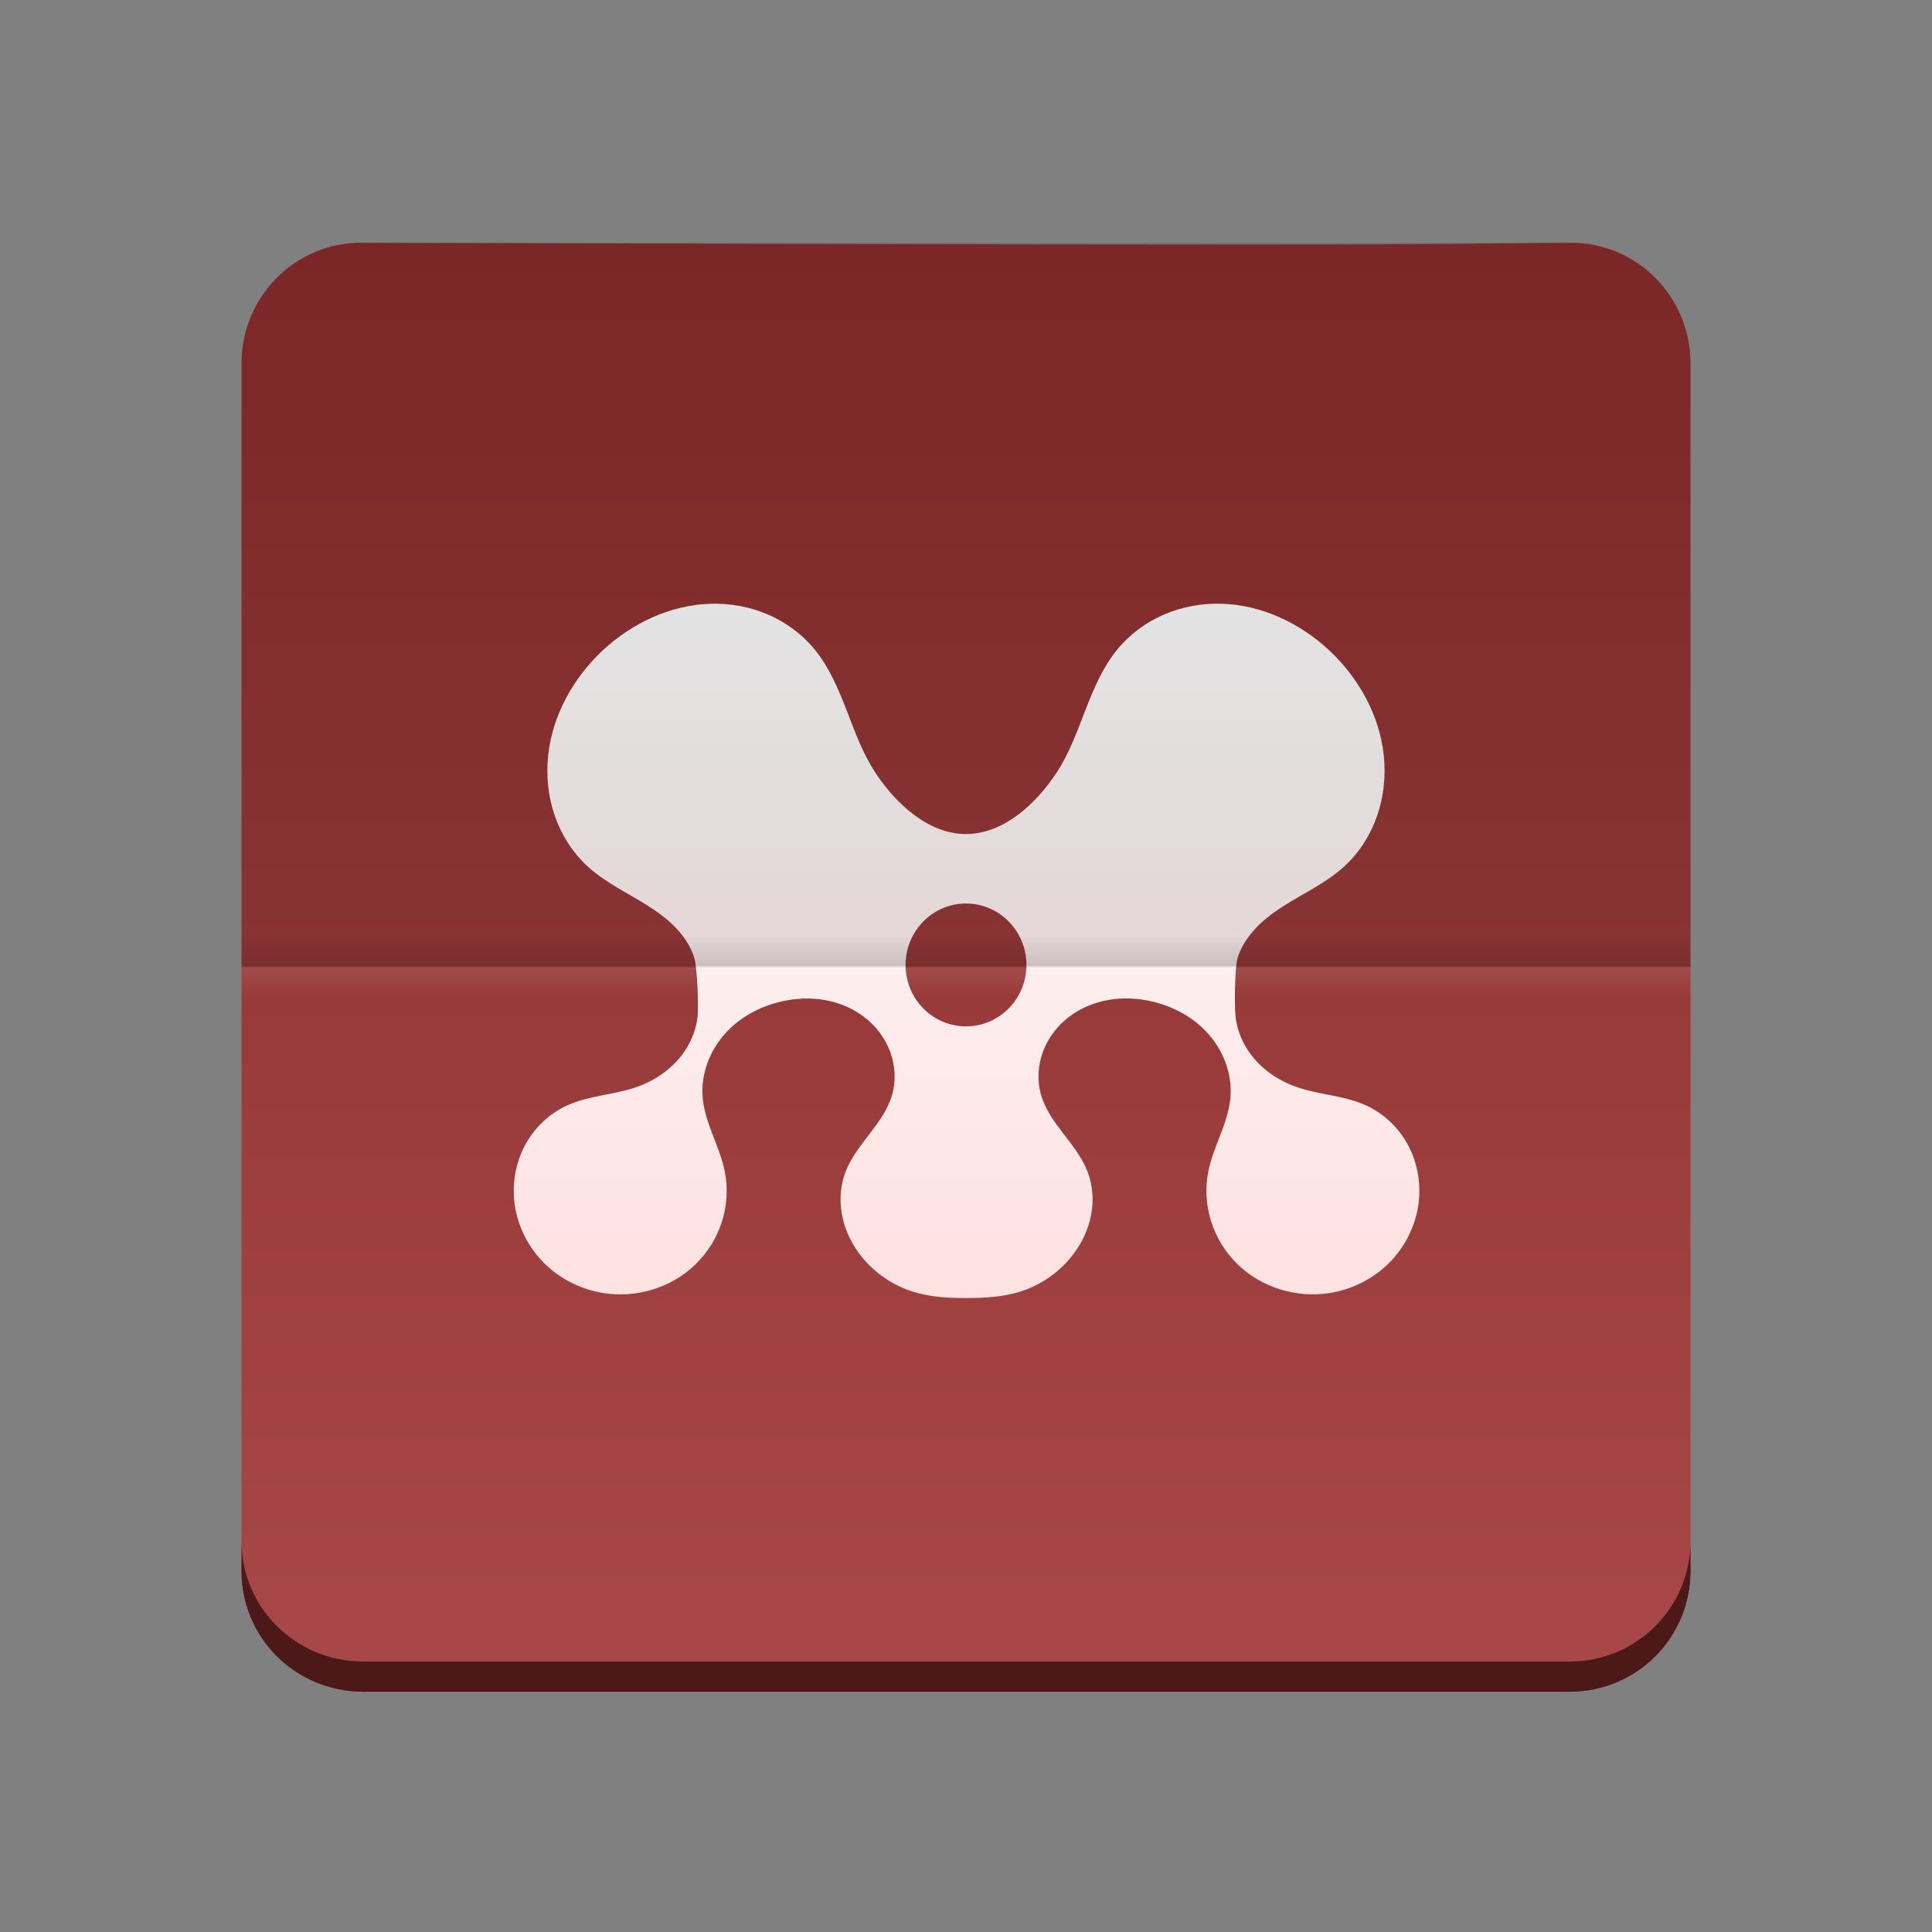 <?xml version="1.0" encoding="UTF-8" standalone="no"?>
<!-- Created with Inkscape (http://www.inkscape.org/) -->

<svg
   xmlns:dc="http://purl.org/dc/elements/1.1/"
   xmlns:cc="http://creativecommons.org/ns#"
   xmlns:rdf="http://www.w3.org/1999/02/22-rdf-syntax-ns#"
   xmlns:svg="http://www.w3.org/2000/svg"
   xmlns="http://www.w3.org/2000/svg"
   xmlns:sodipodi="http://sodipodi.sourceforge.net/DTD/sodipodi-0.dtd"
   xmlns:inkscape="http://www.inkscape.org/namespaces/inkscape"
   id="svg2"
   height="64"
   viewBox="0 0 64 64"
   width="64"
   version="1.1"
   inkscape:version="0.91 r13725"
   sodipodi:docname="mendeley.svg">
  <rect x="0" y="0" width="64" height="64" fill="#808080" stroke="none"/>
  <sodipodi:namedview
     pagecolor="#ffffff"
     bordercolor="#666666"
     borderopacity="1"
     objecttolerance="10"
     gridtolerance="10"
     guidetolerance="10"
     inkscape:pageopacity="0"
     inkscape:pageshadow="2"
     inkscape:window-width="3840"
     inkscape:window-height="2045"
     id="namedview24"
     showgrid="false"
     inkscape:zoom="14.75"
     inkscape:cx="20.047296"
     inkscape:cy="34.585105"
     inkscape:window-x="0"
     inkscape:window-y="0"
     inkscape:window-maximized="1"
     inkscape:current-layer="svg2" />
  <defs
     id="defs4">
    <linearGradient
       id="linearGradient4150-3"
       y2="35"
       gradientUnits="userSpaceOnUse"
       x2="27"
       gradientTransform="translate(8 7)"
       y1="13"
       x1="27">
      <stop
         id="stop7"
         stop-color="#fcfcfc"
         offset="0" />
      <stop
         id="stop9"
         stop-color="#fee2e2"
         offset="1" />
    </linearGradient>
    <linearGradient
       id="linearGradient5859-2-9-5"
       y2="1250.4"
       gradientUnits="userSpaceOnUse"
       x2="843"
       gradientTransform="matrix(1.333 0 0 1 -1098.7 -1217.4)"
       y1="1249.4"
       x1="843">
      <stop
         id="stop13572-3"
         stop-color="#fff"
         offset="0" />
      <stop
         id="stop13574-5"
         stop-color="#fff"
         stop-opacity="0"
         offset="1" />
    </linearGradient>
    <linearGradient
       id="linearGradient5859-2-6"
       y2="1250.4"
       gradientUnits="userSpaceOnUse"
       x2="843"
       gradientTransform="matrix(1.333 0 0 1 -1098.7 -1281.3)"
       y1="1249.4"
       x1="843">
      <stop
         id="stop13580-2"
         offset="0" />
      <stop
         id="stop13582-9"
         stop-opacity="0"
         offset="1" />
    </linearGradient>
    <linearGradient
       id="linearGradient5940-1"
       y2="996.36"
       gradientUnits="userSpaceOnUse"
       x2="30"
       gradientTransform="translate(0 -988.26)"
       y1="1044.4"
       x1="30">
      <stop
         id="stop5936-2"
         stop-color="#d71919"
         offset="0"
         style="stop-color:#a84848;stop-opacity:1" />
      <stop
         id="stop5938-7"
         stop-color="#ac0808"
         offset="1"
         style="stop-color:#892b2b;stop-opacity:1" />
    </linearGradient>
  </defs>
  <g
     id="layer1">
    <path
       id="rect5932"
       style="color-rendering:auto;color:#000000;isolation:auto;mix-blend-mode:normal;shape-rendering:auto;solid-color:#000000;image-rendering:auto"
       fill="url(#linearGradient5940-1)"
       d="m12 8.04s30 0.1 36 0.04l4-0.04c2.216-0.022 4 1.784 4 4v40c0 2.216-1.784 4-4 4l-40-0c-2.216-0.022-4-1.784-4-4v-40c0-2.216 1.784-4.022 4-4z" />
    <path
       id="path30"
       d="m23.52 20.002c-1.306 0.041-2.567 0.631-3.533 1.524-0.982 0.908-1.686 2.156-1.828 3.497-0.071 0.671-0.002 1.358 0.217 1.995 0.219 0.637 0.589 1.222 1.081 1.675 0.58 0.534 1.305 0.872 1.971 1.29 0.333 0.209 0.655 0.441 0.931 0.723 0.276 0.282 0.505 0.617 0.632 0.994 0.112 0.335 0.16 1.697 0.109 2.047-0.05 0.35-0.178 0.688-0.364 0.988-0.372 0.599-0.971 1.035-1.629 1.268-0.763 0.27-1.603 0.284-2.338 0.624-0.582 0.269-1.071 0.739-1.377 1.31-0.305 0.571-0.426 1.24-0.352 1.886 0.087 0.758 0.444 1.48 0.98 2.015 0.535 0.535 1.244 0.884 1.986 1 1.089 0.169 2.253-0.185 3.044-0.964 0.396-0.389 0.698-0.876 0.866-1.409 0.169-0.533 0.203-1.111 0.094-1.659-0.084-0.419-0.248-0.816-0.401-1.214-0.152-0.398-0.296-0.806-0.332-1.232-0.065-0.752 0.218-1.517 0.71-2.083 0.491-0.566 1.178-0.938 1.902-1.103 0.468-0.106 0.955-0.13 1.427-0.048 0.472 0.082 0.929 0.271 1.312 0.564 0.383 0.293 0.688 0.691 0.858 1.147 0.17 0.455 0.2 0.968 0.065 1.435-0.139 0.478-0.437 0.889-0.739 1.282s-0.618 0.788-0.798 1.252c-0.198 0.512-0.218 1.089-0.082 1.621 0.136 0.532 0.422 1.021 0.798 1.417 0.415 0.438 0.941 0.766 1.513 0.946 0.572 0.178 1.157 0.209 1.756 0.209 0.599 0 1.223-0.031 1.795-0.211 0.572-0.179 1.098-0.508 1.513-0.946 0.375-0.396 0.662-0.884 0.798-1.417 0.136-0.533 0.116-1.11-0.082-1.621-0.18-0.464-0.496-0.859-0.798-1.252-0.302-0.393-0.6-0.803-0.739-1.282-0.135-0.467-0.105-0.979 0.065-1.435 0.17-0.455 0.476-0.854 0.858-1.147 0.383-0.293 0.84-0.482 1.312-0.564 0.472-0.082 0.96-0.059 1.427 0.048 0.725 0.165 1.411 0.537 1.902 1.103 0.491 0.566 0.775 1.331 0.71 2.083-0.037 0.426-0.18 0.834-0.332 1.232-0.152 0.398-0.317 0.795-0.401 1.214-0.109 0.549-0.075 1.126 0.094 1.659 0.169 0.533 0.47 1.02 0.866 1.409 0.792 0.779 1.955 1.133 3.044 0.964 0.743-0.115 1.451-0.464 1.986-1 0.535-0.535 0.892-1.257 0.98-2.015 0.074-0.645-0.047-1.315-0.352-1.886-0.305-0.571-0.795-1.04-1.377-1.31-0.735-0.34-1.576-0.354-2.338-0.624-0.658-0.233-1.257-0.669-1.629-1.268-0.186-0.299-0.314-0.637-0.364-0.988-0.05-0.35-0.042-1.712 0.07-2.047 0.126-0.377 0.356-0.711 0.632-0.994 0.276-0.282 0.598-0.514 0.931-0.723 0.666-0.418 1.391-0.755 1.971-1.29 0.492-0.453 0.862-1.038 1.081-1.675 0.219-0.637 0.288-1.324 0.217-1.995-0.143-1.341-0.846-2.589-1.828-3.497-0.966-0.894-2.227-1.483-3.533-1.524-0.653-0.02-1.31 0.096-1.912 0.354-0.602 0.258-1.146 0.659-1.562 1.17-0.477 0.586-0.777 1.299-1.052 2.007-0.275 0.708-0.534 1.43-0.95 2.063-0.686 1.044-1.768 2.035-3.003 2.035s-2.317-0.991-3.003-2.035c-0.416-0.633-0.676-1.355-0.95-2.063-0.275-0.708-0.575-1.421-1.052-2.007-0.416-0.512-0.96-0.912-1.562-1.17-0.602-0.258-1.259-0.374-1.912-0.354zm8.48 9.928c1.106 0 2.002 0.911 2.002 2.035-0 1.124-0.896 2.035-2.002 2.035s-2.002-0.911-2.002-2.035c0-1.124 0.896-2.035 2.002-2.035z"
       fill="url(#linearGradient4150-3)" />
    <path
       id="rect5932-6"
       opacity=".1"
       style="color-rendering:auto;color:#000000;isolation:auto;mix-blend-mode:normal;shape-rendering:auto;solid-color:#000000;image-rendering:auto"
       d="m12 8.039c-2.216 0.022-4 1.784-4 4v19.961h48v-19.961c0-2.216-1.784-4-4-4z" />
    <rect
       id="rect5825-4"
       opacity=".1"
       style="color-rendering:auto;color:#000000;isolation:auto;mix-blend-mode:normal;shape-rendering:auto;solid-color:#000000;image-rendering:auto"
       transform="scale(1,-1)"
       ry="0"
       height="1"
       width="48"
       y="-32.04"
       x="8"
       fill="url(#linearGradient5859-2-6)" />
    <rect
       id="rect5825-4-4"
       opacity=".1"
       style="color-rendering:auto;color:#000000;isolation:auto;mix-blend-mode:normal;shape-rendering:auto;solid-color:#000000;image-rendering:auto"
       ry="0"
       height="1"
       width="48"
       y="32.04"
       x="8"
       fill="url(#linearGradient5859-2-9-5)" />
    <path
       id="rect5932-1"
       style="color-rendering:auto;color:#000000;isolation:auto;mix-blend-mode:normal;shape-rendering:auto;solid-color:#000000;image-rendering:auto;fill:#4c1818"
       fill="#600404"
       d="m8 51.041v1c0 2.216 1.784 3.978 4 4h40c2.216 0 4-1.784 4-4v-1c0 2.216-1.784 4-4 4h-40c-2.216-0.022-4-1.784-4-4z" />
  </g>
</svg>
